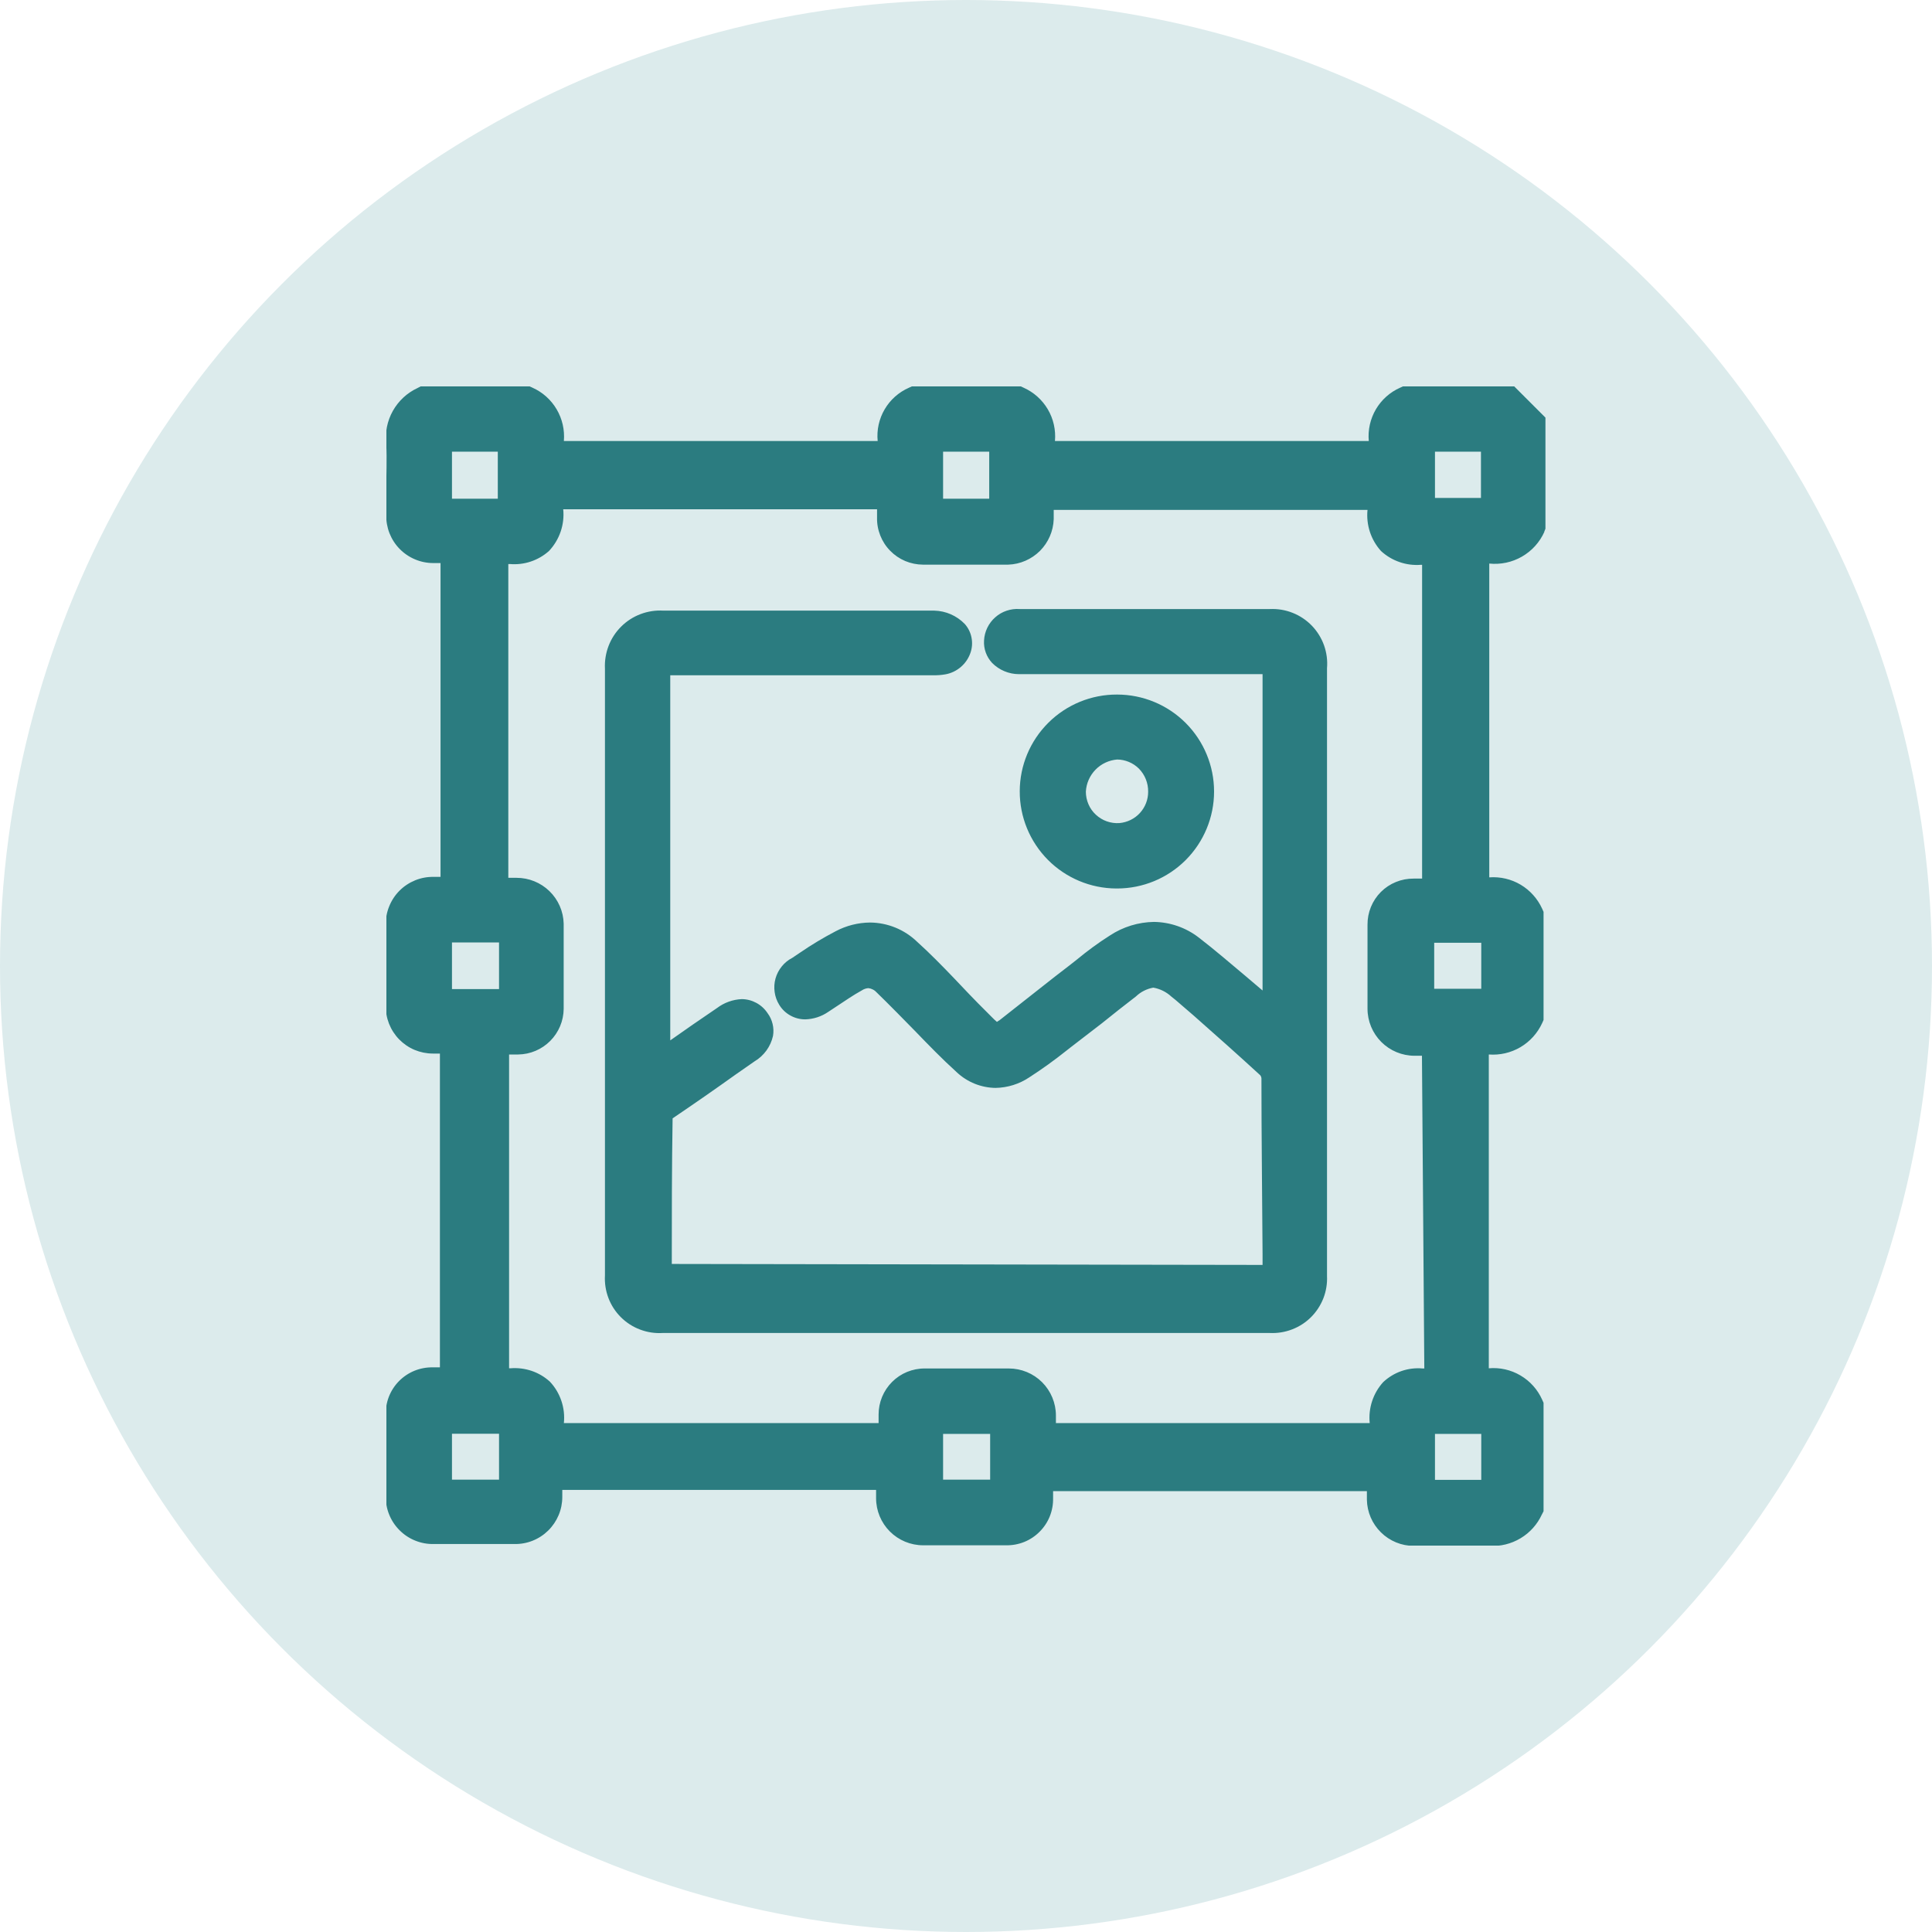 <svg width="50" height="50" viewBox="0 0 50 50" fill="none" xmlns="http://www.w3.org/2000/svg">
<circle cx="25" cy="25" r="25" fill="#DCEBEC"/>
<g clip-path="url(#clip0_6_8)">
<path d="M28.91 22.994C29.576 22.994 30.214 22.73 30.685 22.259C31.155 21.788 31.42 21.15 31.42 20.485C31.42 19.819 31.155 19.181 30.685 18.71C30.214 18.239 29.576 17.975 28.91 17.975C28.245 17.972 27.605 18.234 27.133 18.703C26.66 19.172 26.393 19.809 26.391 20.474C26.388 21.14 26.65 21.779 27.119 22.252C27.587 22.724 28.224 22.991 28.89 22.994H28.91ZM28.91 19.656C29.122 19.658 29.325 19.743 29.475 19.892C29.631 20.051 29.717 20.266 29.714 20.489C29.715 20.693 29.639 20.889 29.501 21.04C29.364 21.19 29.174 21.283 28.971 21.301C28.86 21.309 28.748 21.293 28.643 21.256C28.538 21.219 28.442 21.16 28.36 21.084C28.278 21.008 28.213 20.916 28.169 20.813C28.125 20.711 28.102 20.6 28.102 20.489C28.113 20.275 28.202 20.073 28.352 19.919C28.501 19.766 28.701 19.673 28.915 19.656H28.91ZM32.857 15.762H26.389C26.275 15.754 26.16 15.768 26.052 15.805C25.943 15.841 25.843 15.899 25.758 15.975C25.672 16.05 25.602 16.142 25.552 16.245C25.502 16.348 25.473 16.46 25.467 16.574C25.46 16.681 25.475 16.788 25.512 16.889C25.548 16.989 25.605 17.081 25.678 17.159C25.861 17.342 26.109 17.446 26.368 17.447H32.675V25.634L32.244 25.268C31.838 24.927 31.432 24.578 31.026 24.265C30.693 24.007 30.286 23.865 29.865 23.859C29.46 23.865 29.066 23.986 28.728 24.208C28.419 24.403 28.135 24.614 27.859 24.842L27.668 24.992C27.432 25.171 27.201 25.353 26.969 25.536C26.628 25.804 26.287 26.072 25.938 26.348C25.895 26.385 25.849 26.418 25.8 26.446C25.756 26.409 25.714 26.37 25.674 26.328L25.309 25.962L25.077 25.723L24.691 25.317C24.387 25 24.07 24.675 23.733 24.371C23.405 24.055 22.969 23.878 22.515 23.875C22.206 23.878 21.903 23.955 21.63 24.099C21.31 24.266 21.001 24.451 20.704 24.655L20.505 24.789C20.399 24.843 20.306 24.919 20.232 25.011C20.157 25.103 20.102 25.21 20.07 25.324C20.038 25.439 20.031 25.558 20.048 25.676C20.064 25.793 20.105 25.906 20.168 26.007C20.238 26.122 20.338 26.217 20.456 26.282C20.574 26.348 20.707 26.382 20.842 26.381C21.052 26.375 21.257 26.309 21.431 26.19L21.666 26.035C21.877 25.897 22.072 25.759 22.308 25.629C22.357 25.596 22.415 25.577 22.474 25.573C22.559 25.583 22.638 25.625 22.694 25.69C22.852 25.841 23.006 25.999 23.16 26.153L23.213 26.206L23.676 26.677C24.021 27.034 24.379 27.404 24.76 27.749C25.033 28.006 25.393 28.151 25.767 28.155C26.077 28.149 26.379 28.055 26.636 27.883C26.973 27.666 27.298 27.431 27.611 27.181L27.704 27.108L28.517 26.482C28.809 26.247 29.101 26.015 29.398 25.788C29.522 25.669 29.679 25.59 29.848 25.56C30.023 25.591 30.185 25.671 30.315 25.792L30.421 25.877L30.892 26.283C31.473 26.795 32.053 27.311 32.618 27.83C32.634 27.852 32.644 27.877 32.646 27.903C32.646 29.418 32.666 30.933 32.675 32.447V32.736L17.386 32.711C17.386 31.465 17.386 30.218 17.407 28.943C17.959 28.569 18.503 28.192 19.031 27.814L19.526 27.469C19.647 27.398 19.751 27.302 19.834 27.189C19.916 27.076 19.974 26.948 20.005 26.811C20.023 26.708 20.02 26.602 19.995 26.5C19.971 26.398 19.926 26.302 19.863 26.218C19.79 26.108 19.691 26.018 19.575 25.955C19.459 25.892 19.329 25.858 19.197 25.857C18.965 25.867 18.741 25.948 18.556 26.088L17.926 26.519L17.346 26.925V17.476H24.135C24.248 17.479 24.361 17.471 24.472 17.451C24.618 17.424 24.754 17.358 24.867 17.261C24.98 17.164 25.065 17.039 25.114 16.899C25.159 16.772 25.169 16.636 25.143 16.503C25.118 16.371 25.057 16.248 24.968 16.148C24.76 15.934 24.477 15.81 24.18 15.803C22.775 15.803 21.37 15.803 19.965 15.803H17.167C16.966 15.791 16.765 15.822 16.577 15.893C16.389 15.964 16.218 16.074 16.076 16.216C15.933 16.358 15.822 16.528 15.75 16.716C15.678 16.904 15.646 17.104 15.656 17.305V33.008C15.645 33.206 15.675 33.405 15.746 33.592C15.816 33.778 15.926 33.947 16.067 34.088C16.207 34.228 16.377 34.338 16.563 34.408C16.749 34.479 16.948 34.51 17.147 34.498H32.865C33.062 34.507 33.258 34.475 33.441 34.404C33.624 34.334 33.791 34.226 33.93 34.087C34.069 33.948 34.177 33.782 34.249 33.599C34.32 33.416 34.352 33.22 34.343 33.024C34.343 27.78 34.343 22.537 34.343 17.293C34.36 17.092 34.333 16.89 34.266 16.701C34.198 16.511 34.09 16.338 33.951 16.193C33.811 16.049 33.642 15.935 33.455 15.861C33.267 15.786 33.067 15.753 32.865 15.762H32.857ZM39.964 13.764L39.996 13.683V10.808L39.184 9.996H36.317L36.236 10.033C35.973 10.149 35.754 10.345 35.608 10.592C35.463 10.84 35.398 11.127 35.424 11.413H27.302C27.327 11.127 27.263 10.84 27.117 10.593C26.971 10.345 26.752 10.15 26.49 10.033L26.409 9.996H23.607L23.526 10.033C23.262 10.148 23.042 10.343 22.896 10.591C22.75 10.839 22.686 11.127 22.714 11.413H14.593C14.617 11.127 14.552 10.841 14.406 10.593C14.261 10.346 14.042 10.15 13.78 10.033L13.699 9.996H10.893L10.808 10.041C10.537 10.166 10.313 10.374 10.167 10.634C10.021 10.894 9.961 11.194 9.996 11.49C10.016 11.896 9.996 12.302 9.996 12.676C9.996 12.891 9.996 13.106 9.996 13.322C9.992 13.484 10.02 13.646 10.079 13.798C10.139 13.949 10.227 14.088 10.341 14.204C10.455 14.321 10.59 14.413 10.74 14.476C10.89 14.54 11.051 14.572 11.214 14.572H11.401V22.694H11.226C11.062 22.69 10.899 22.72 10.747 22.781C10.595 22.843 10.456 22.934 10.34 23.05C10.224 23.166 10.133 23.305 10.072 23.457C10.01 23.609 9.98 23.772 9.984 23.936C9.984 24.629 9.984 25.323 9.984 26.019C9.98 26.182 10.009 26.343 10.068 26.494C10.128 26.645 10.217 26.783 10.33 26.899C10.444 27.015 10.579 27.108 10.729 27.171C10.879 27.233 11.04 27.266 11.202 27.266H11.385V35.387H11.202C11.039 35.384 10.877 35.414 10.726 35.475C10.575 35.537 10.438 35.629 10.324 35.745C10.21 35.861 10.121 36 10.062 36.152C10.004 36.304 9.977 36.467 9.984 36.63C9.984 37.323 9.984 38.017 9.984 38.713C9.98 38.877 10.009 39.041 10.07 39.193C10.131 39.346 10.223 39.485 10.339 39.601C10.455 39.718 10.593 39.81 10.746 39.871C10.899 39.933 11.062 39.963 11.226 39.959H13.309C13.471 39.963 13.633 39.934 13.783 39.874C13.934 39.814 14.071 39.725 14.187 39.611C14.302 39.498 14.394 39.362 14.457 39.213C14.52 39.064 14.552 38.903 14.552 38.741C14.552 38.68 14.552 38.619 14.552 38.559H22.673V38.774C22.673 39.097 22.802 39.407 23.03 39.635C23.259 39.864 23.568 39.992 23.892 39.992H24.972H26.035C26.196 39.995 26.356 39.966 26.506 39.906C26.655 39.846 26.791 39.756 26.904 39.642C27.018 39.529 27.108 39.393 27.168 39.244C27.228 39.094 27.257 38.935 27.254 38.774V38.591H35.375C35.375 38.664 35.375 38.737 35.375 38.81C35.38 39.13 35.511 39.434 35.739 39.658C35.967 39.883 36.273 40.008 36.593 40.008H36.792H37.758C37.982 40.008 38.205 40.008 38.428 40.008H38.55C38.831 40.024 39.11 39.955 39.352 39.81C39.593 39.666 39.785 39.452 39.903 39.196L39.947 39.111V36.305L39.911 36.224C39.794 35.962 39.598 35.742 39.35 35.597C39.103 35.451 38.816 35.386 38.53 35.411V27.29C38.816 27.312 39.101 27.246 39.348 27.101C39.595 26.956 39.791 26.738 39.911 26.478L39.947 26.397V23.599L39.911 23.518C39.793 23.259 39.599 23.042 39.354 22.896C39.11 22.751 38.826 22.685 38.542 22.706V14.585C38.836 14.615 39.132 14.553 39.388 14.405C39.644 14.258 39.847 14.034 39.968 13.764H39.964ZM24.407 11.689H25.601V12.907H24.407V11.689ZM11.697 11.689H12.883V12.907H11.697V11.689ZM11.697 24.391H12.915V25.597H11.697V24.391ZM12.915 38.294H11.697V37.105H12.915V38.294ZM25.625 38.294H24.407V37.109H25.625V38.294ZM36.861 35.416H36.816C36.631 35.399 36.445 35.422 36.269 35.483C36.093 35.544 35.933 35.642 35.797 35.769C35.668 35.911 35.57 36.079 35.51 36.262C35.45 36.444 35.429 36.637 35.448 36.829H27.327C27.327 36.764 27.327 36.699 27.327 36.634C27.327 36.311 27.198 36.001 26.97 35.772C26.741 35.544 26.432 35.416 26.109 35.416H23.932C23.775 35.415 23.62 35.446 23.475 35.505C23.329 35.565 23.198 35.653 23.087 35.764C22.976 35.875 22.888 36.007 22.828 36.152C22.768 36.297 22.738 36.452 22.738 36.609V36.829H14.593C14.613 36.635 14.591 36.438 14.528 36.253C14.466 36.069 14.365 35.899 14.231 35.757C14.094 35.632 13.933 35.537 13.758 35.478C13.582 35.419 13.396 35.396 13.212 35.411H13.175V27.29H13.411C13.723 27.286 14.02 27.16 14.24 26.939C14.46 26.718 14.585 26.42 14.588 26.109C14.588 25.382 14.588 24.643 14.588 23.904C14.58 23.586 14.448 23.285 14.22 23.063C13.993 22.842 13.688 22.718 13.37 22.718H13.155V14.597H13.196C13.378 14.613 13.562 14.591 13.736 14.533C13.91 14.475 14.07 14.382 14.207 14.26C14.342 14.117 14.445 13.946 14.509 13.76C14.573 13.573 14.596 13.376 14.576 13.18H22.698V13.395C22.694 13.553 22.723 13.711 22.781 13.858C22.839 14.005 22.926 14.14 23.037 14.253C23.148 14.367 23.28 14.457 23.426 14.519C23.572 14.58 23.729 14.612 23.887 14.613H24.984H26.092C26.401 14.603 26.695 14.475 26.914 14.257C27.132 14.038 27.26 13.744 27.27 13.435C27.27 13.354 27.27 13.273 27.27 13.196H35.391C35.372 13.388 35.393 13.582 35.453 13.765C35.513 13.948 35.611 14.117 35.74 14.26C35.878 14.387 36.041 14.485 36.219 14.546C36.396 14.608 36.584 14.632 36.772 14.617H36.804V22.738H36.585C36.428 22.737 36.272 22.766 36.126 22.826C35.981 22.885 35.848 22.973 35.737 23.084C35.626 23.195 35.538 23.328 35.479 23.473C35.419 23.619 35.39 23.775 35.391 23.932C35.391 24.655 35.391 25.382 35.391 26.105C35.391 26.428 35.52 26.737 35.748 26.966C35.976 27.194 36.286 27.323 36.609 27.323H36.8L36.861 35.416ZM37.137 11.689H38.327V12.887H37.137V11.689ZM38.335 38.299H37.137V37.109H38.335V38.299ZM38.335 25.589H37.117V24.399H38.335V25.589Z" fill="#2B7C80"/>
</g>
<defs>
<clipPath id="clip0_6_8">
<rect width="30" height="30" fill="white" transform="translate(10 10)"/>
</clipPath>
</defs>
</svg>

